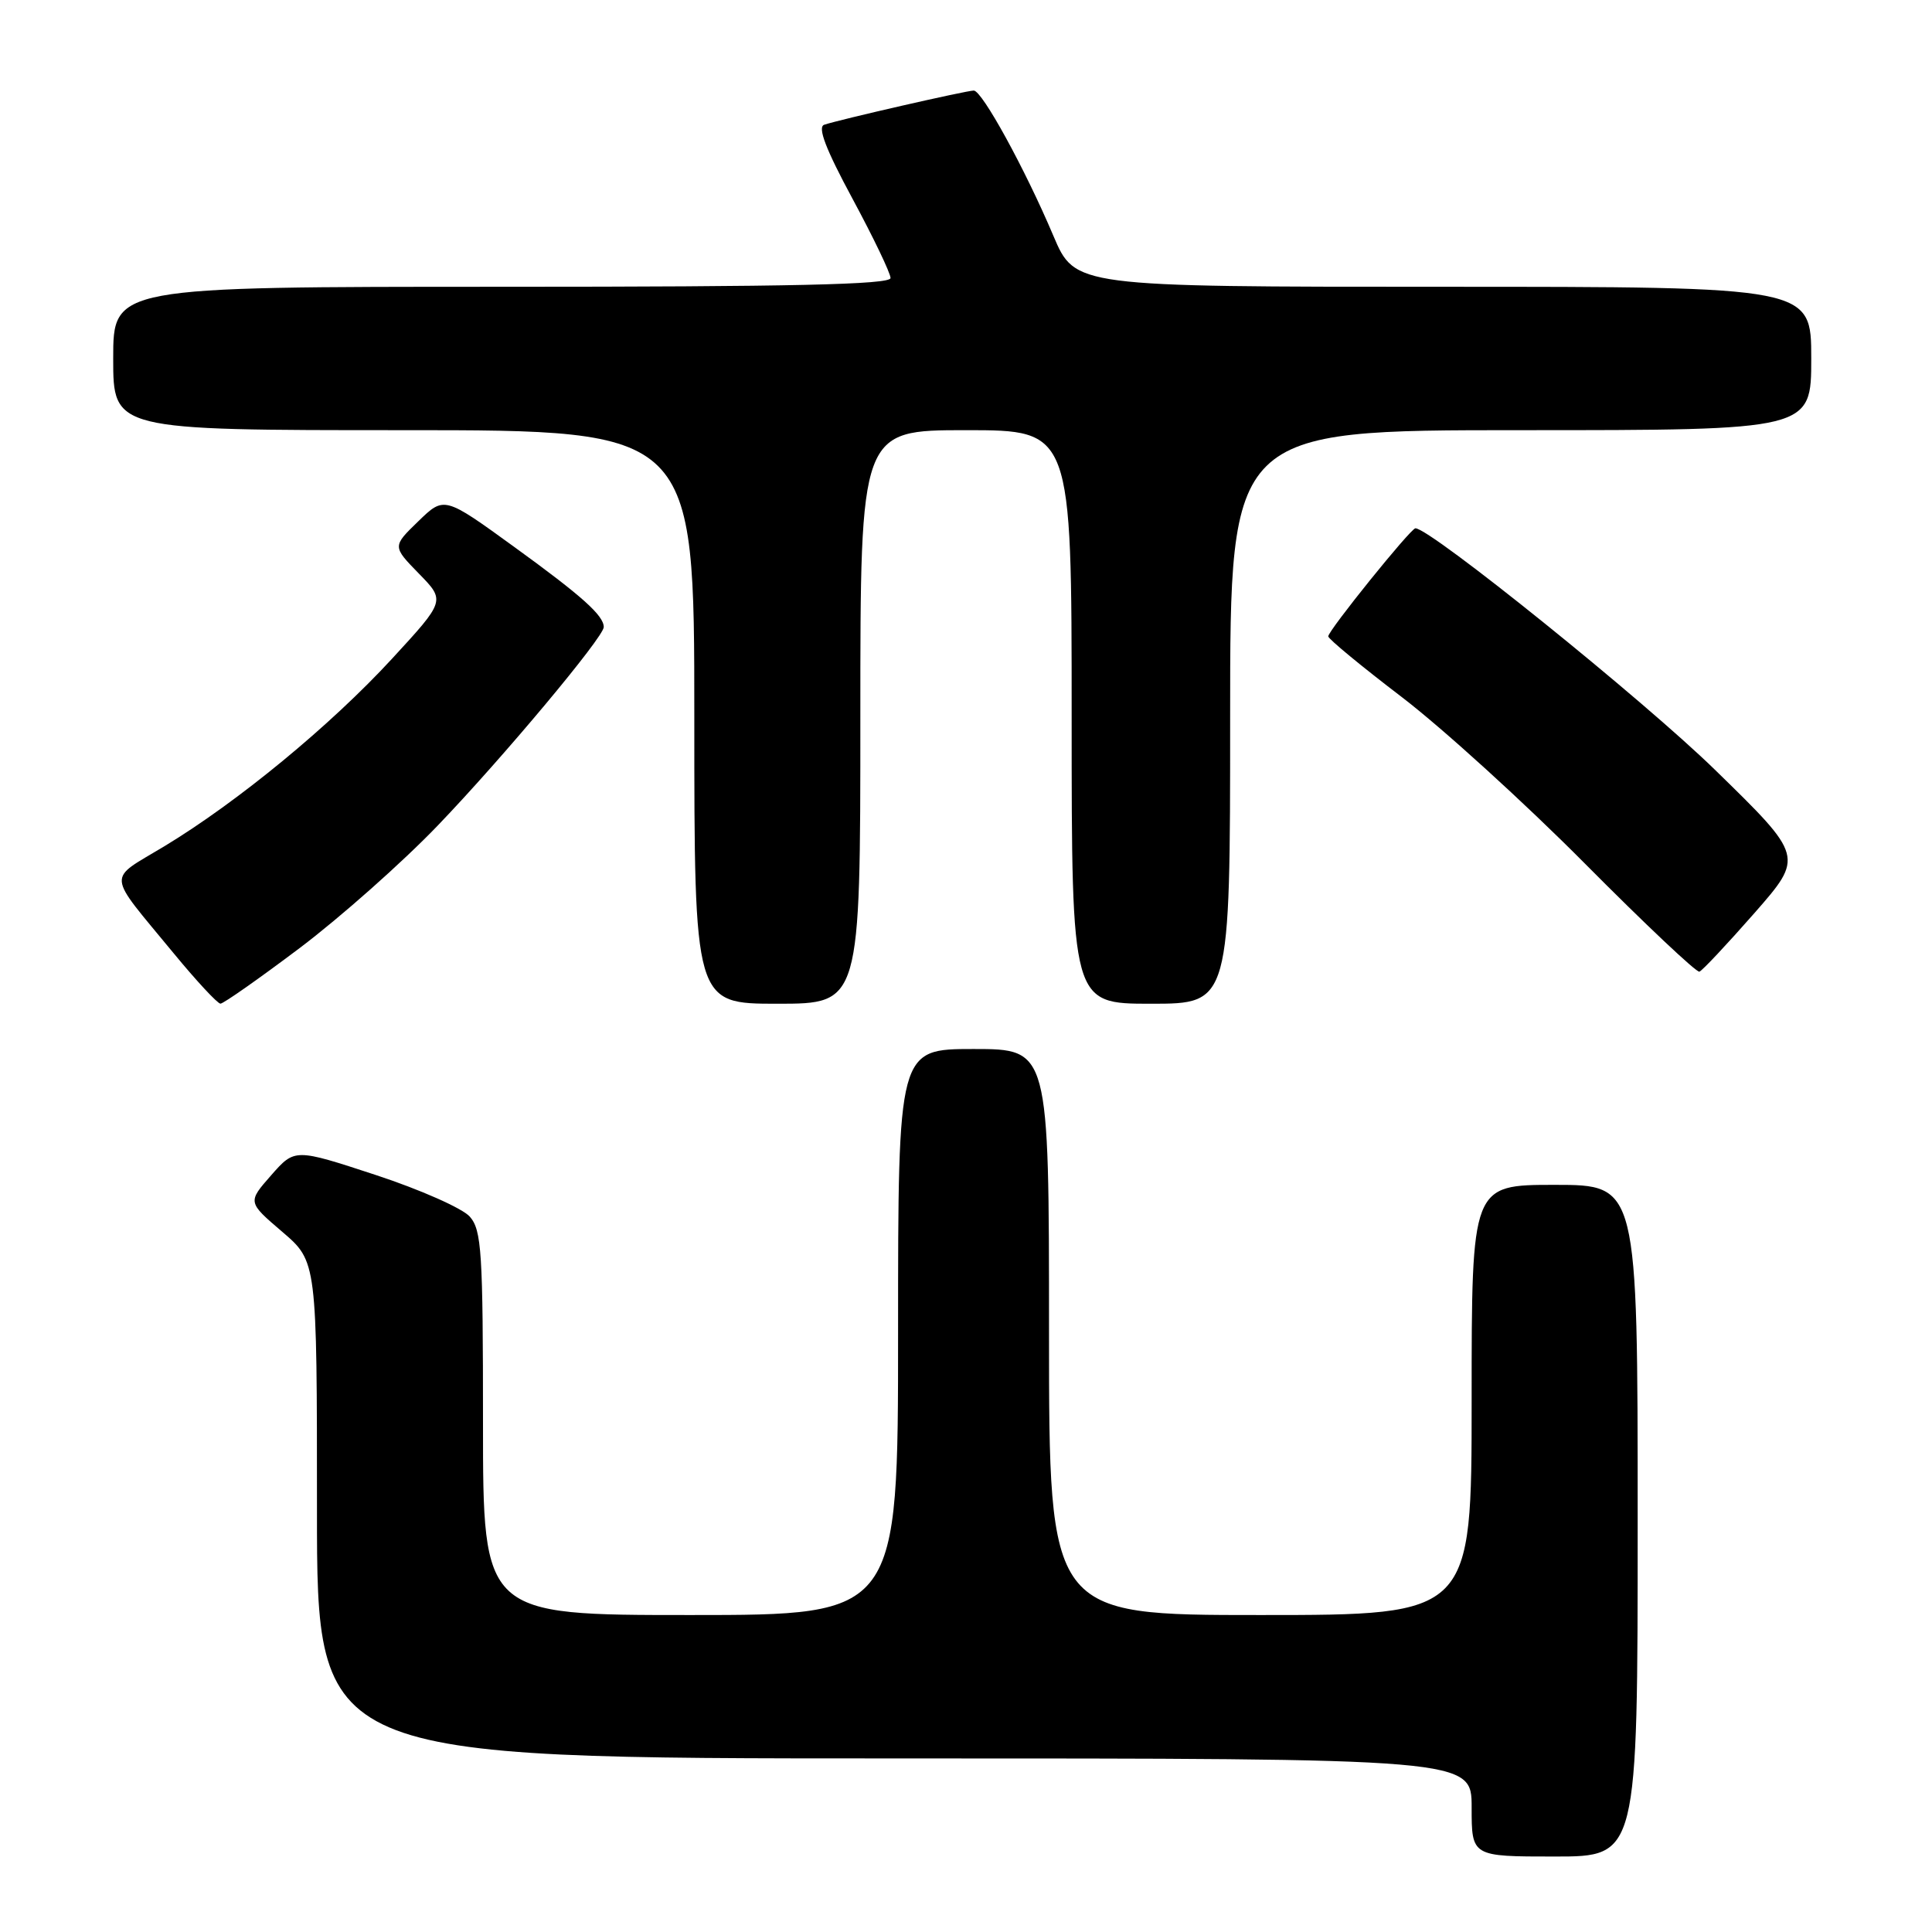 <?xml version="1.0" encoding="UTF-8" standalone="no"?>
<!DOCTYPE svg PUBLIC "-//W3C//DTD SVG 1.1//EN" "http://www.w3.org/Graphics/SVG/1.1/DTD/svg11.dtd" >
<svg xmlns="http://www.w3.org/2000/svg" xmlns:xlink="http://www.w3.org/1999/xlink" version="1.1" viewBox="0 0 256 256">
 <g >
 <path fill="currentColor"
d=" M 217.00 201.50 C 217.00 157.00 217.00 157.00 206.00 157.00 C 195.00 157.00 195.00 157.00 195.00 185.50 C 195.00 214.00 195.00 214.00 167.00 214.00 C 139.00 214.00 139.00 214.00 139.00 176.50 C 139.00 139.00 139.00 139.00 129.00 139.00 C 119.00 139.00 119.00 139.00 119.00 176.50 C 119.00 214.00 119.00 214.00 91.50 214.00 C 64.00 214.00 64.00 214.00 64.00 188.61 C 64.00 165.86 63.82 163.01 62.25 161.21 C 61.28 160.11 55.69 157.63 49.78 155.69 C 39.06 152.17 39.06 152.17 35.93 155.73 C 32.80 159.29 32.80 159.29 37.40 163.22 C 42.00 167.16 42.00 167.16 42.00 200.08 C 42.00 233.00 42.00 233.00 118.50 233.00 C 195.00 233.00 195.00 233.00 195.00 239.50 C 195.00 246.00 195.00 246.00 206.00 246.00 C 217.00 246.00 217.00 246.00 217.00 201.50 Z  M 39.71 125.62 C 45.09 121.56 53.34 114.25 58.02 109.37 C 66.57 100.47 80.00 84.42 80.00 83.09 C 80.00 81.56 77.13 78.99 68.18 72.50 C 58.86 65.74 58.86 65.74 55.43 69.07 C 51.99 72.40 51.99 72.40 55.50 76.00 C 59.02 79.60 59.02 79.60 51.94 87.29 C 43.80 96.13 31.50 106.26 21.77 112.14 C 14.12 116.76 14.00 115.37 23.00 126.30 C 26.02 129.97 28.82 132.98 29.21 132.99 C 29.60 132.99 34.32 129.68 39.71 125.62 Z  M 114.00 95.00 C 114.00 57.00 114.00 57.00 128.00 57.00 C 142.00 57.00 142.00 57.00 142.00 95.00 C 142.00 133.00 142.00 133.00 152.50 133.00 C 163.00 133.00 163.00 133.00 163.00 95.00 C 163.00 57.00 163.00 57.00 201.50 57.00 C 240.00 57.00 240.00 57.00 240.00 47.50 C 240.00 38.00 240.00 38.00 191.22 38.00 C 142.45 38.00 142.45 38.00 139.58 31.25 C 135.83 22.39 130.13 12.00 129.03 12.00 C 128.05 12.00 111.21 15.85 109.21 16.53 C 108.30 16.84 109.41 19.75 112.96 26.33 C 115.73 31.47 118.00 36.20 118.00 36.84 C 118.00 37.71 104.90 38.00 66.50 38.00 C 15.00 38.00 15.00 38.00 15.00 47.50 C 15.00 57.00 15.00 57.00 53.50 57.00 C 92.00 57.00 92.00 57.00 92.00 95.00 C 92.00 133.00 92.00 133.00 103.00 133.00 C 114.00 133.00 114.00 133.00 114.00 95.00 Z  M 232.46 121.00 C 239.03 113.50 239.03 113.50 227.23 101.99 C 217.76 92.75 189.54 70.00 187.55 70.00 C 186.93 70.00 176.00 83.55 176.00 84.32 C 176.00 84.66 180.39 88.28 185.75 92.37 C 191.11 96.47 202.02 106.38 209.99 114.41 C 217.96 122.44 224.80 128.89 225.18 128.75 C 225.57 128.61 228.84 125.12 232.46 121.00 Z "/>
</g>
</svg>